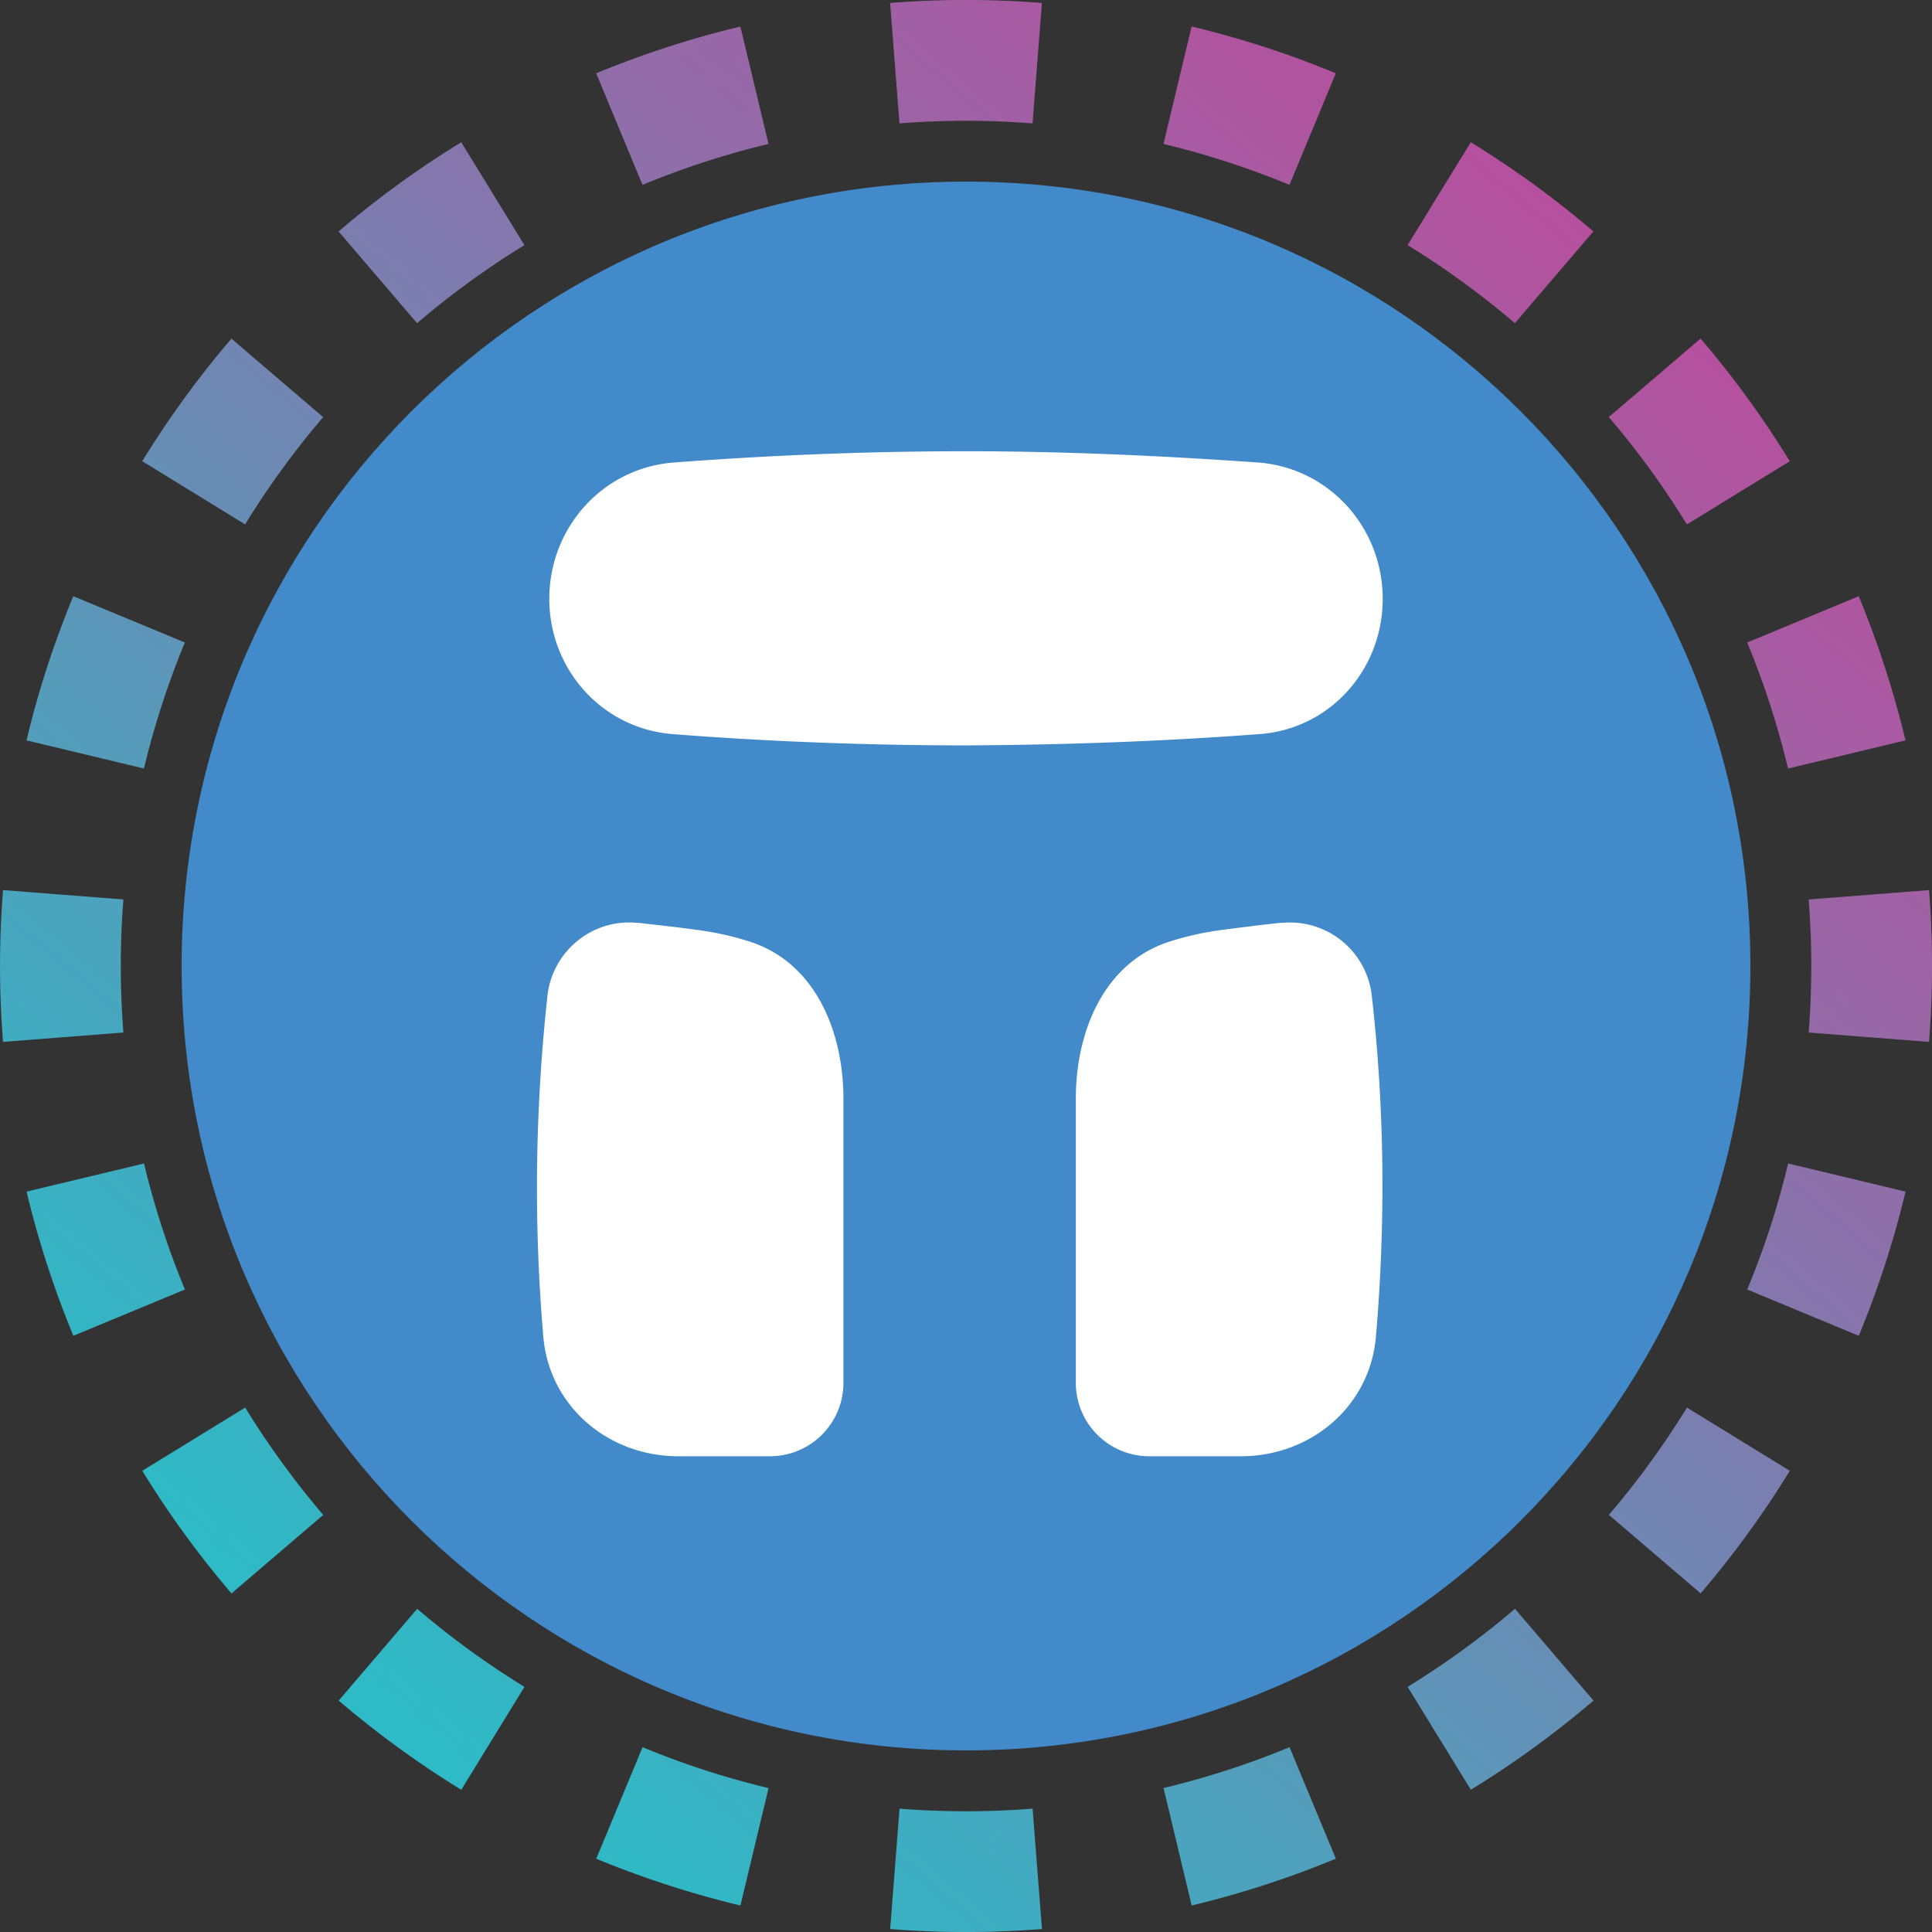 <svg xmlns="http://www.w3.org/2000/svg" width="32" height="32" fill="none" viewBox="0 0 32 32"><rect x="0" y="0" width="32" height="32" fill="#333333" stroke="none"/><path fill="url(#klutt__paint0_linear_42_5)" fill-rule="evenodd" d="m31.951 17.257-1.994-.155a14 14 0 0 0 0-2.204l1.994-.155a16 16 0 0 1 0 2.514m-.39-4.994-1.945.466q-.26-1.08-.677-2.087l1.847-.767q.478 1.154.775 2.388M29.644 7.64 27.94 8.686a14 14 0 0 0-1.293-1.778l1.52-1.3a16 16 0 0 1 1.477 2.031m-3.253-3.806-1.3 1.52a14 14 0 0 0-1.777-1.293l1.047-1.704q1.076.661 2.03 1.477m-4.266-2.619-.767 1.848a14 14 0 0 0-2.087-.678l.466-1.945c.822.196 1.62.457 2.388.775M17.257.05l-.155 1.994a14 14 0 0 0-2.204 0L14.743.049a16 16 0 0 1 2.514 0m-4.994.39.466 1.945q-1.08.26-2.087.678l-.767-1.848A16 16 0 0 1 12.263.44M7.64 2.356 8.686 4.06a14 14 0 0 0-1.778 1.293l-1.3-1.52A16 16 0 0 1 7.64 2.356M3.833 5.609l1.52 1.3A14 14 0 0 0 4.06 8.685L2.356 7.639q.661-1.076 1.477-2.03M1.214 9.875l1.848.767a14 14 0 0 0-.678 2.087l-1.945-.466c.196-.822.457-1.62.775-2.388M.05 14.743a16 16 0 0 0 0 2.514l1.994-.155a14 14 0 0 1 0-2.204zm.39 4.994 1.945-.466q.26 1.08.678 2.087l-1.848.767a16 16 0 0 1-.775-2.388m1.917 4.624 1.704-1.047q.579.941 1.293 1.778l-1.52 1.3a16 16 0 0 1-1.477-2.031m3.253 3.806 1.3-1.52q.835.714 1.777 1.293l-1.047 1.704a16 16 0 0 1-2.03-1.477m4.266 2.619.767-1.848q1.007.42 2.087.678l-.466 1.945a16 16 0 0 1-2.388-.775m4.868 1.165.155-1.994a14 14 0 0 0 2.204 0l.155 1.994a16 16 0 0 1-2.514 0m4.994-.39-.466-1.945q1.08-.26 2.087-.677l.767 1.847a16 16 0 0 1-2.388.775m4.624-1.917-1.047-1.704q.941-.579 1.778-1.293l1.3 1.52a16 16 0 0 1-2.031 1.477m3.806-3.253-1.52-1.3a14 14 0 0 0 1.293-1.777l1.704 1.047q-.661 1.076-1.477 2.03m2.619-4.266-1.848-.767q.42-1.007.678-2.087l1.945.466a16 16 0 0 1-.775 2.388" clip-rule="evenodd"/><g clip-path="url(#klutt__circleClip)"><g style="transform:scale(.812);transform-origin:50% 50%"><g clip-path="url(#klutt__v4tss__clip0_298_930)"><path fill="#428AC9" d="M16 32c8.837 0 16-7.163 16-16S24.837 0 16 0 0 7.163 0 16s7.163 16 16 16"/><path fill="#fff" d="M7.5 8.51c0-1.45 1.09-2.67 2.54-2.78 1.98-.15 3.97-.23 5.96-.23 2.27 0 4.4.12 5.96.23 1.45.11 2.54 1.33 2.54 2.78s-1.08 2.66-2.52 2.76c-1.99.15-3.99.22-5.98.23-2.36 0-4.46-.11-5.98-.23-1.44-.11-2.52-1.32-2.52-2.76m-.04 8.12c.09-.92.91-1.6 1.83-1.51h.04c.33.04.72.08 1.16.14.39.05.74.13 1.06.23 1.35.41 1.95 1.81 1.95 3.22v5.79c0 .83-.67 1.5-1.5 1.5h-1.87c-1.42 0-2.62-1.01-2.75-2.42-.2-2.31-.17-4.64.08-6.95m16.82 0a1.68 1.68 0 0 0-1.83-1.51h-.04c-.39.04-.77.09-1.16.14s-.74.13-1.06.23c-1.35.41-1.95 1.81-1.95 3.22v5.79c0 .83.67 1.5 1.5 1.5h1.87c1.42 0 2.62-1.01 2.75-2.42.2-2.31.18-4.64-.08-6.95"/></g><defs><clipPath id="klutt__v4tss__clip0_298_930"><path fill="#fff" d="M0 0h32v32H0z"/></clipPath></defs></g></g><defs><linearGradient id="klutt__paint0_linear_42_5" x1="26.976" x2="6.592" y1="4.32" y2="28.352" gradientUnits="userSpaceOnUse"><stop stop-color="#B6509E"/><stop offset="1" stop-color="#2EBAC6"/></linearGradient><clipPath id="klutt__circleClip"><circle cx="16" cy="16" r="13"/></clipPath></defs></svg>
